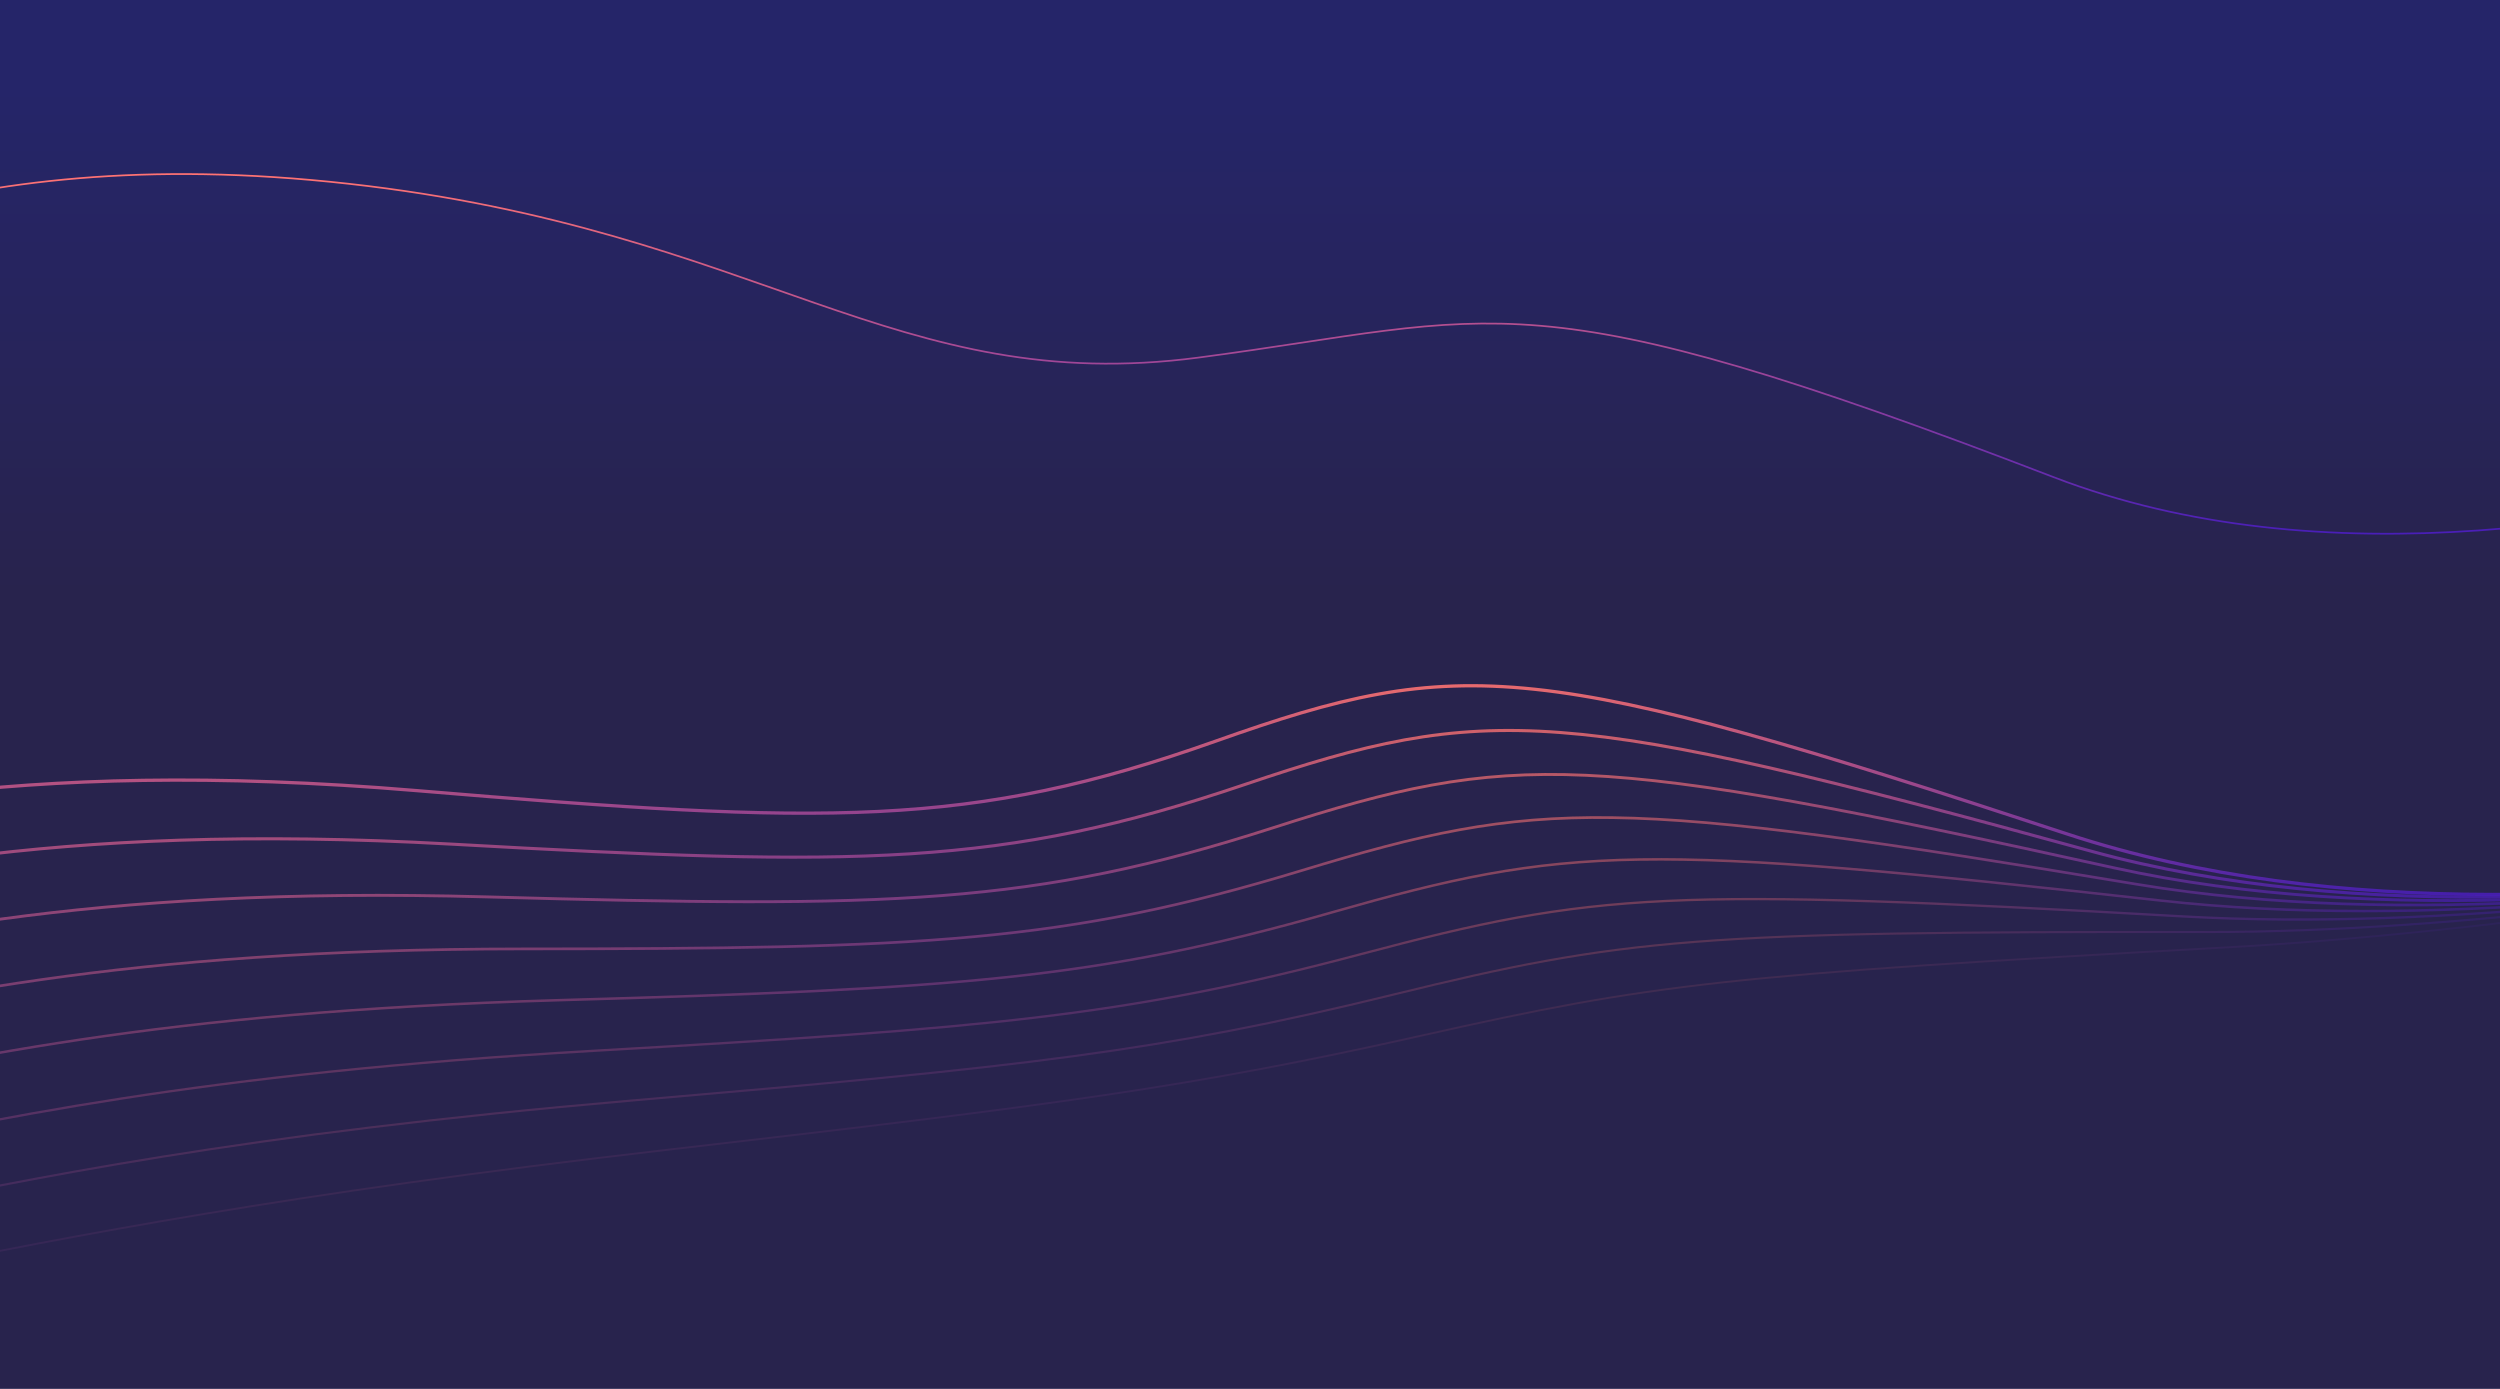 <svg width="1440" height="800" viewBox="0 0 1440 800" fill="none" xmlns="http://www.w3.org/2000/svg">
<path d="M1440 0H0V800H1440V0Z" fill="url(#paint0_linear_4813_25266)"/>
<path opacity="0.111" d="M-60.98 732.406C44.761 711.572 161.799 687.989 385.322 662.176C608.845 636.362 686.541 626.184 819.501 596.353C952.461 566.523 993.446 561.672 1283.46 545.643C1574.01 529.584 1982.65 438.923 1982.65 438.923" stroke="url(#paint1_linear_4813_25266)" stroke-width="1.111"/>
<path opacity="0.222" d="M-86.344 700.238C20.146 678.372 137.991 653.403 363.804 633.919C589.617 614.435 668.062 605.894 801.821 573.069C935.58 540.245 976.98 536.499 1270.65 536.838C1564.86 537.177 1975.99 437.789 1975.99 437.789" stroke="url(#paint2_linear_4813_25266)" stroke-width="1.222"/>
<path opacity="0.333" d="M-111.449 667.526C-4.144 644.648 114.593 618.314 342.543 605.232C570.492 592.149 649.653 585.268 784.355 549.469C919.058 513.671 960.848 511.043 1257.68 527.869C1555.06 544.725 1969.12 436.675 1969.12 436.675" stroke="url(#paint3_linear_4813_25266)" stroke-width="1.333"/>
<path opacity="0.444" d="M-136.289 634.27C-28.1 610.403 91.611 582.73 321.543 576.116C551.474 569.503 631.316 564.304 767.107 525.556C902.897 486.808 945.05 485.311 1244.56 518.731C1544.63 552.212 1962.04 435.576 1962.04 435.576" stroke="url(#paint4_linear_4813_25266)" stroke-width="1.444"/>
<path opacity="0.556" d="M-160.852 600.472C-51.712 575.641 69.056 546.655 300.811 546.575C532.567 546.495 613.056 543 750.078 501.331C887.101 459.663 929.589 459.309 1231.3 509.418C1533.56 559.619 1954.75 434.486 1954.75 434.486" stroke="url(#paint5_linear_4813_25266)" stroke-width="1.556"/>
<path opacity="0.667" d="M-185.113 566.135C-74.957 540.366 46.951 510.097 280.373 516.611C513.795 523.126 594.895 521.356 733.292 476.799C871.69 432.242 914.487 433.042 1217.89 499.924C1521.85 566.928 1947.24 433.399 1947.24 433.399" stroke="url(#paint6_linear_4813_25266)" stroke-width="1.667"/>
<path opacity="0.778" d="M-209.07 531.26C-97.831 504.583 25.298 473.062 260.226 486.228C495.154 499.394 576.829 499.37 716.744 451.962C856.659 404.554 899.738 406.518 1204.35 490.243C1509.51 574.122 1939.52 432.311 1939.52 432.311" stroke="url(#paint7_linear_4813_25266)" stroke-width="1.778"/>
<path opacity="0.889" d="M-232.703 495.85C-120.316 468.295 4.114 435.558 240.386 455.429C476.659 475.301 558.873 477.041 700.447 426.823C842.021 376.605 885.353 379.743 1190.67 480.371C1496.55 581.183 1931.59 431.214 1931.59 431.214" stroke="url(#paint8_linear_4813_25266)" stroke-width="1.889"/>
<path d="M-256 182.908C-142.401 154.508 -36.508 79.235 200.946 105.862C438.4 132.489 516.03 228.985 690.488 205.947C864.946 182.908 877.419 157.285 1182.95 274.862C1489.03 392.654 1923.45 153.105 1923.45 153.105" stroke="url(#paint9_linear_4813_25266)"/>
<defs>
<linearGradient id="paint0_linear_4813_25266" x1="937.407" y1="50.508" x2="937.407" y2="342.419" gradientUnits="userSpaceOnUse">
<stop stop-color="#252569"/>
<stop offset="1" stop-color="#28234D"/>
</linearGradient>
<linearGradient id="paint1_linear_4813_25266" x1="1980.88" y1="426.292" x2="1985.08" y2="456.215" gradientUnits="userSpaceOnUse">
<stop stop-color="#FF7373"/>
<stop offset="1" stop-color="#491EB8"/>
</linearGradient>
<linearGradient id="paint2_linear_4813_25266" x1="1973.7" y1="419.113" x2="1979.13" y2="463.355" gradientUnits="userSpaceOnUse">
<stop stop-color="#FF7373"/>
<stop offset="1" stop-color="#491EB8"/>
</linearGradient>
<linearGradient id="paint3_linear_4813_25266" x1="1966.52" y1="411.934" x2="1972.68" y2="470.543" gradientUnits="userSpaceOnUse">
<stop stop-color="#FF7373"/>
<stop offset="1" stop-color="#491EB8"/>
</linearGradient>
<linearGradient id="paint4_linear_4813_25266" x1="1959.34" y1="404.755" x2="1965.73" y2="477.766" gradientUnits="userSpaceOnUse">
<stop stop-color="#FF7373"/>
<stop offset="1" stop-color="#491EB8"/>
</linearGradient>
<linearGradient id="paint5_linear_4813_25266" x1="1952.16" y1="397.577" x2="1958.28" y2="485.01" gradientUnits="userSpaceOnUse">
<stop stop-color="#FF7373"/>
<stop offset="1" stop-color="#491EB8"/>
</linearGradient>
<linearGradient id="paint6_linear_4813_25266" x1="1944.99" y1="390.398" x2="1950.32" y2="492.262" gradientUnits="userSpaceOnUse">
<stop stop-color="#FF7373"/>
<stop offset="1" stop-color="#491EB8"/>
</linearGradient>
<linearGradient id="paint7_linear_4813_25266" x1="1937.81" y1="383.219" x2="1941.87" y2="499.51" gradientUnits="userSpaceOnUse">
<stop stop-color="#FF7373"/>
<stop offset="1" stop-color="#491EB8"/>
</linearGradient>
<linearGradient id="paint8_linear_4813_25266" x1="1930.63" y1="376.041" x2="1932.91" y2="506.74" gradientUnits="userSpaceOnUse">
<stop stop-color="#FF7373"/>
<stop offset="1" stop-color="#491EB8"/>
</linearGradient>
<linearGradient id="paint9_linear_4813_25266" x1="1923.45" y1="100.253" x2="1923.45" y2="307.437" gradientUnits="userSpaceOnUse">
<stop stop-color="#FF7373"/>
<stop offset="1" stop-color="#491EB8"/>
</linearGradient>
</defs>
</svg>
